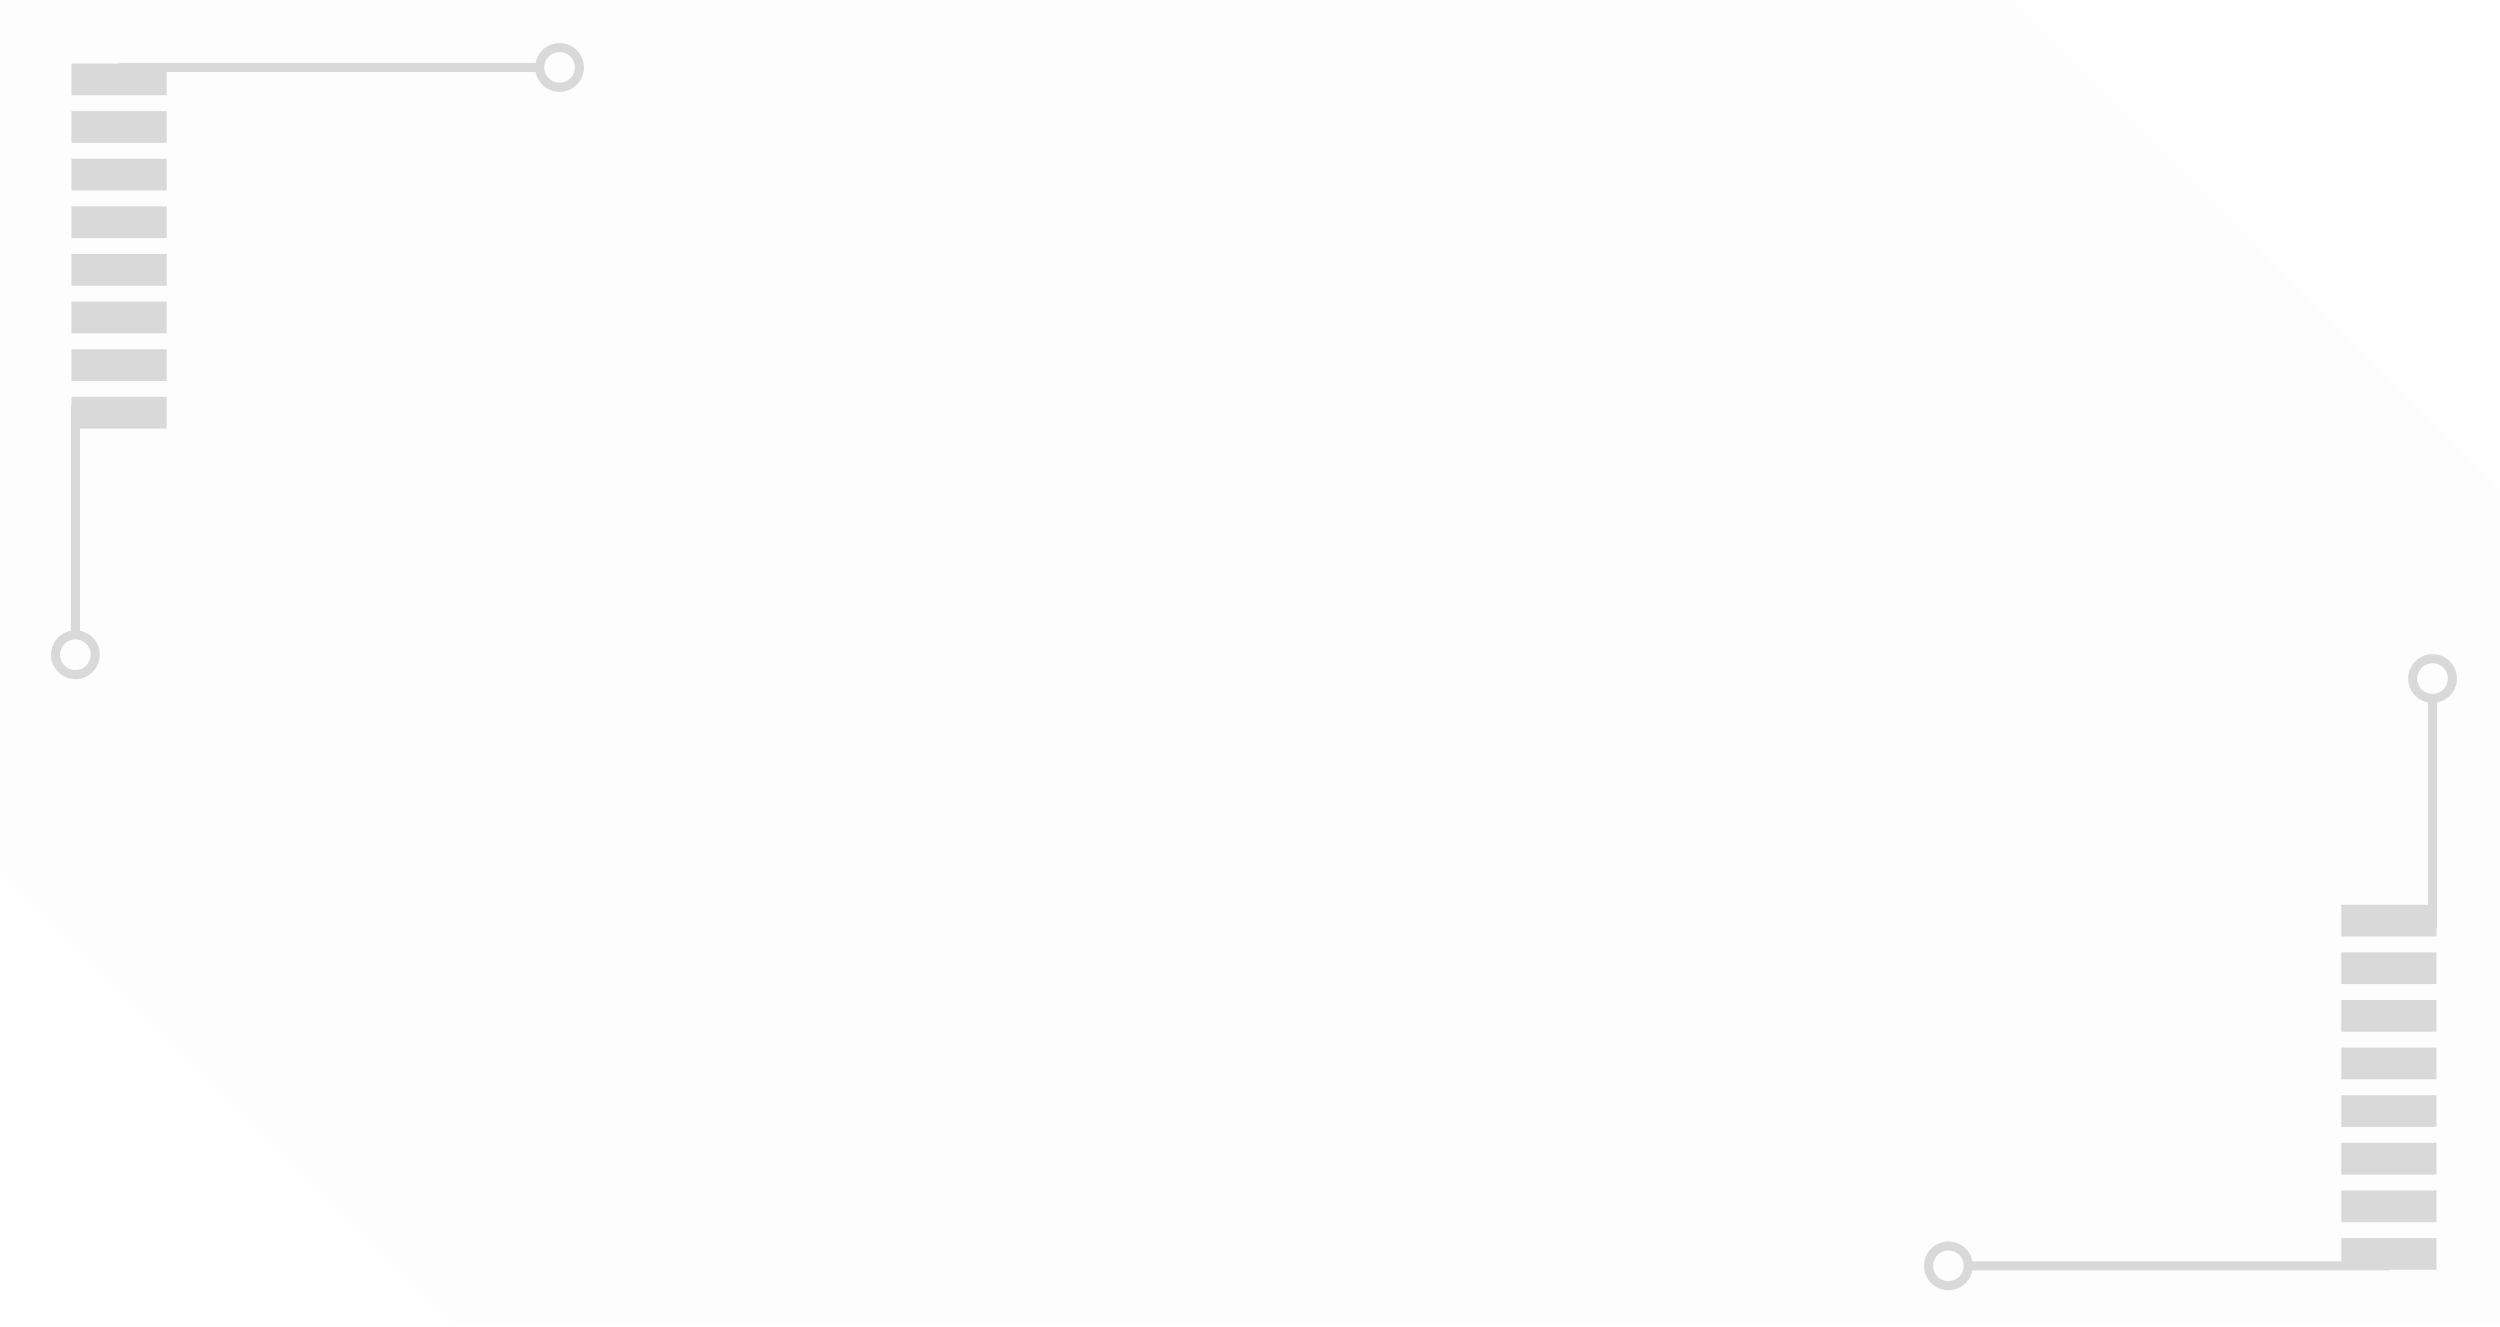 <svg width="275" height="146" viewBox="0 0 275 146" fill="none" xmlns="http://www.w3.org/2000/svg">
<g filter="url(#filter0_b_2021_60905)">
<path d="M221.31 0H0V95.595L50.198 145.794H275V53.691L221.31 0Z" fill="#F5F5F5" fill-opacity="0.2"/>
</g>
<rect x="7.859" y="6.984" width="10.476" height="3.492" fill="#D9D9D9"/>
<rect x="7.859" y="12.223" width="10.476" height="3.492" fill="#D9D9D9"/>
<rect x="7.859" y="17.461" width="10.476" height="3.492" fill="#D9D9D9"/>
<rect x="7.859" y="22.699" width="10.476" height="3.492" fill="#D9D9D9"/>
<rect x="7.859" y="27.938" width="10.476" height="3.492" fill="#D9D9D9"/>
<rect x="7.859" y="33.176" width="10.476" height="3.492" fill="#D9D9D9"/>
<rect x="7.859" y="38.414" width="10.476" height="3.492" fill="#D9D9D9"/>
<rect x="7.859" y="43.652" width="10.476" height="3.492" fill="#D9D9D9"/>
<path d="M13.098 7.422H59.367" stroke="#D9D9D9"/>
<circle cx="61.55" cy="7.421" r="2.183" stroke="#D9D9D9"/>
<path d="M8.297 44.523L8.297 69.841" stroke="#D9D9D9"/>
<circle cx="8.294" cy="72.022" r="2.183" transform="rotate(90 8.294 72.022)" stroke="#D9D9D9"/>
<rect x="268.016" y="139.68" width="10.476" height="3.492" transform="rotate(180 268.016 139.68)" fill="#D9D9D9"/>
<rect x="268.016" y="134.441" width="10.476" height="3.492" transform="rotate(180 268.016 134.441)" fill="#D9D9D9"/>
<rect x="268.016" y="129.203" width="10.476" height="3.492" transform="rotate(180 268.016 129.203)" fill="#D9D9D9"/>
<rect x="268.016" y="123.965" width="10.476" height="3.492" transform="rotate(180 268.016 123.965)" fill="#D9D9D9"/>
<rect x="268.016" y="118.727" width="10.476" height="3.492" transform="rotate(180 268.016 118.727)" fill="#D9D9D9"/>
<rect x="268.016" y="113.488" width="10.476" height="3.492" transform="rotate(180 268.016 113.488)" fill="#D9D9D9"/>
<rect x="268.016" y="108.25" width="10.476" height="3.492" transform="rotate(180 268.016 108.25)" fill="#D9D9D9"/>
<rect x="268.016" y="103.012" width="10.476" height="3.492" transform="rotate(180 268.016 103.012)" fill="#D9D9D9"/>
<path d="M262.777 139.242L216.508 139.242" stroke="#D9D9D9"/>
<circle cx="214.325" cy="139.243" r="2.183" transform="rotate(180 214.325 139.243)" stroke="#D9D9D9"/>
<path d="M267.578 102.141L267.578 76.823" stroke="#D9D9D9"/>
<circle cx="267.581" cy="74.642" r="2.183" transform="rotate(-90 267.581 74.642)" stroke="#D9D9D9"/>
<defs>
<filter id="filter0_b_2021_60905" x="-24" y="-24" width="323" height="193.793" filterUnits="userSpaceOnUse" color-interpolation-filters="sRGB">
<feFlood flood-opacity="0" result="BackgroundImageFix"/>
<feGaussianBlur in="BackgroundImageFix" stdDeviation="12"/>
<feComposite in2="SourceAlpha" operator="in" result="effect1_backgroundBlur_2021_60905"/>
<feBlend mode="normal" in="SourceGraphic" in2="effect1_backgroundBlur_2021_60905" result="shape"/>
</filter>
</defs>
</svg>
